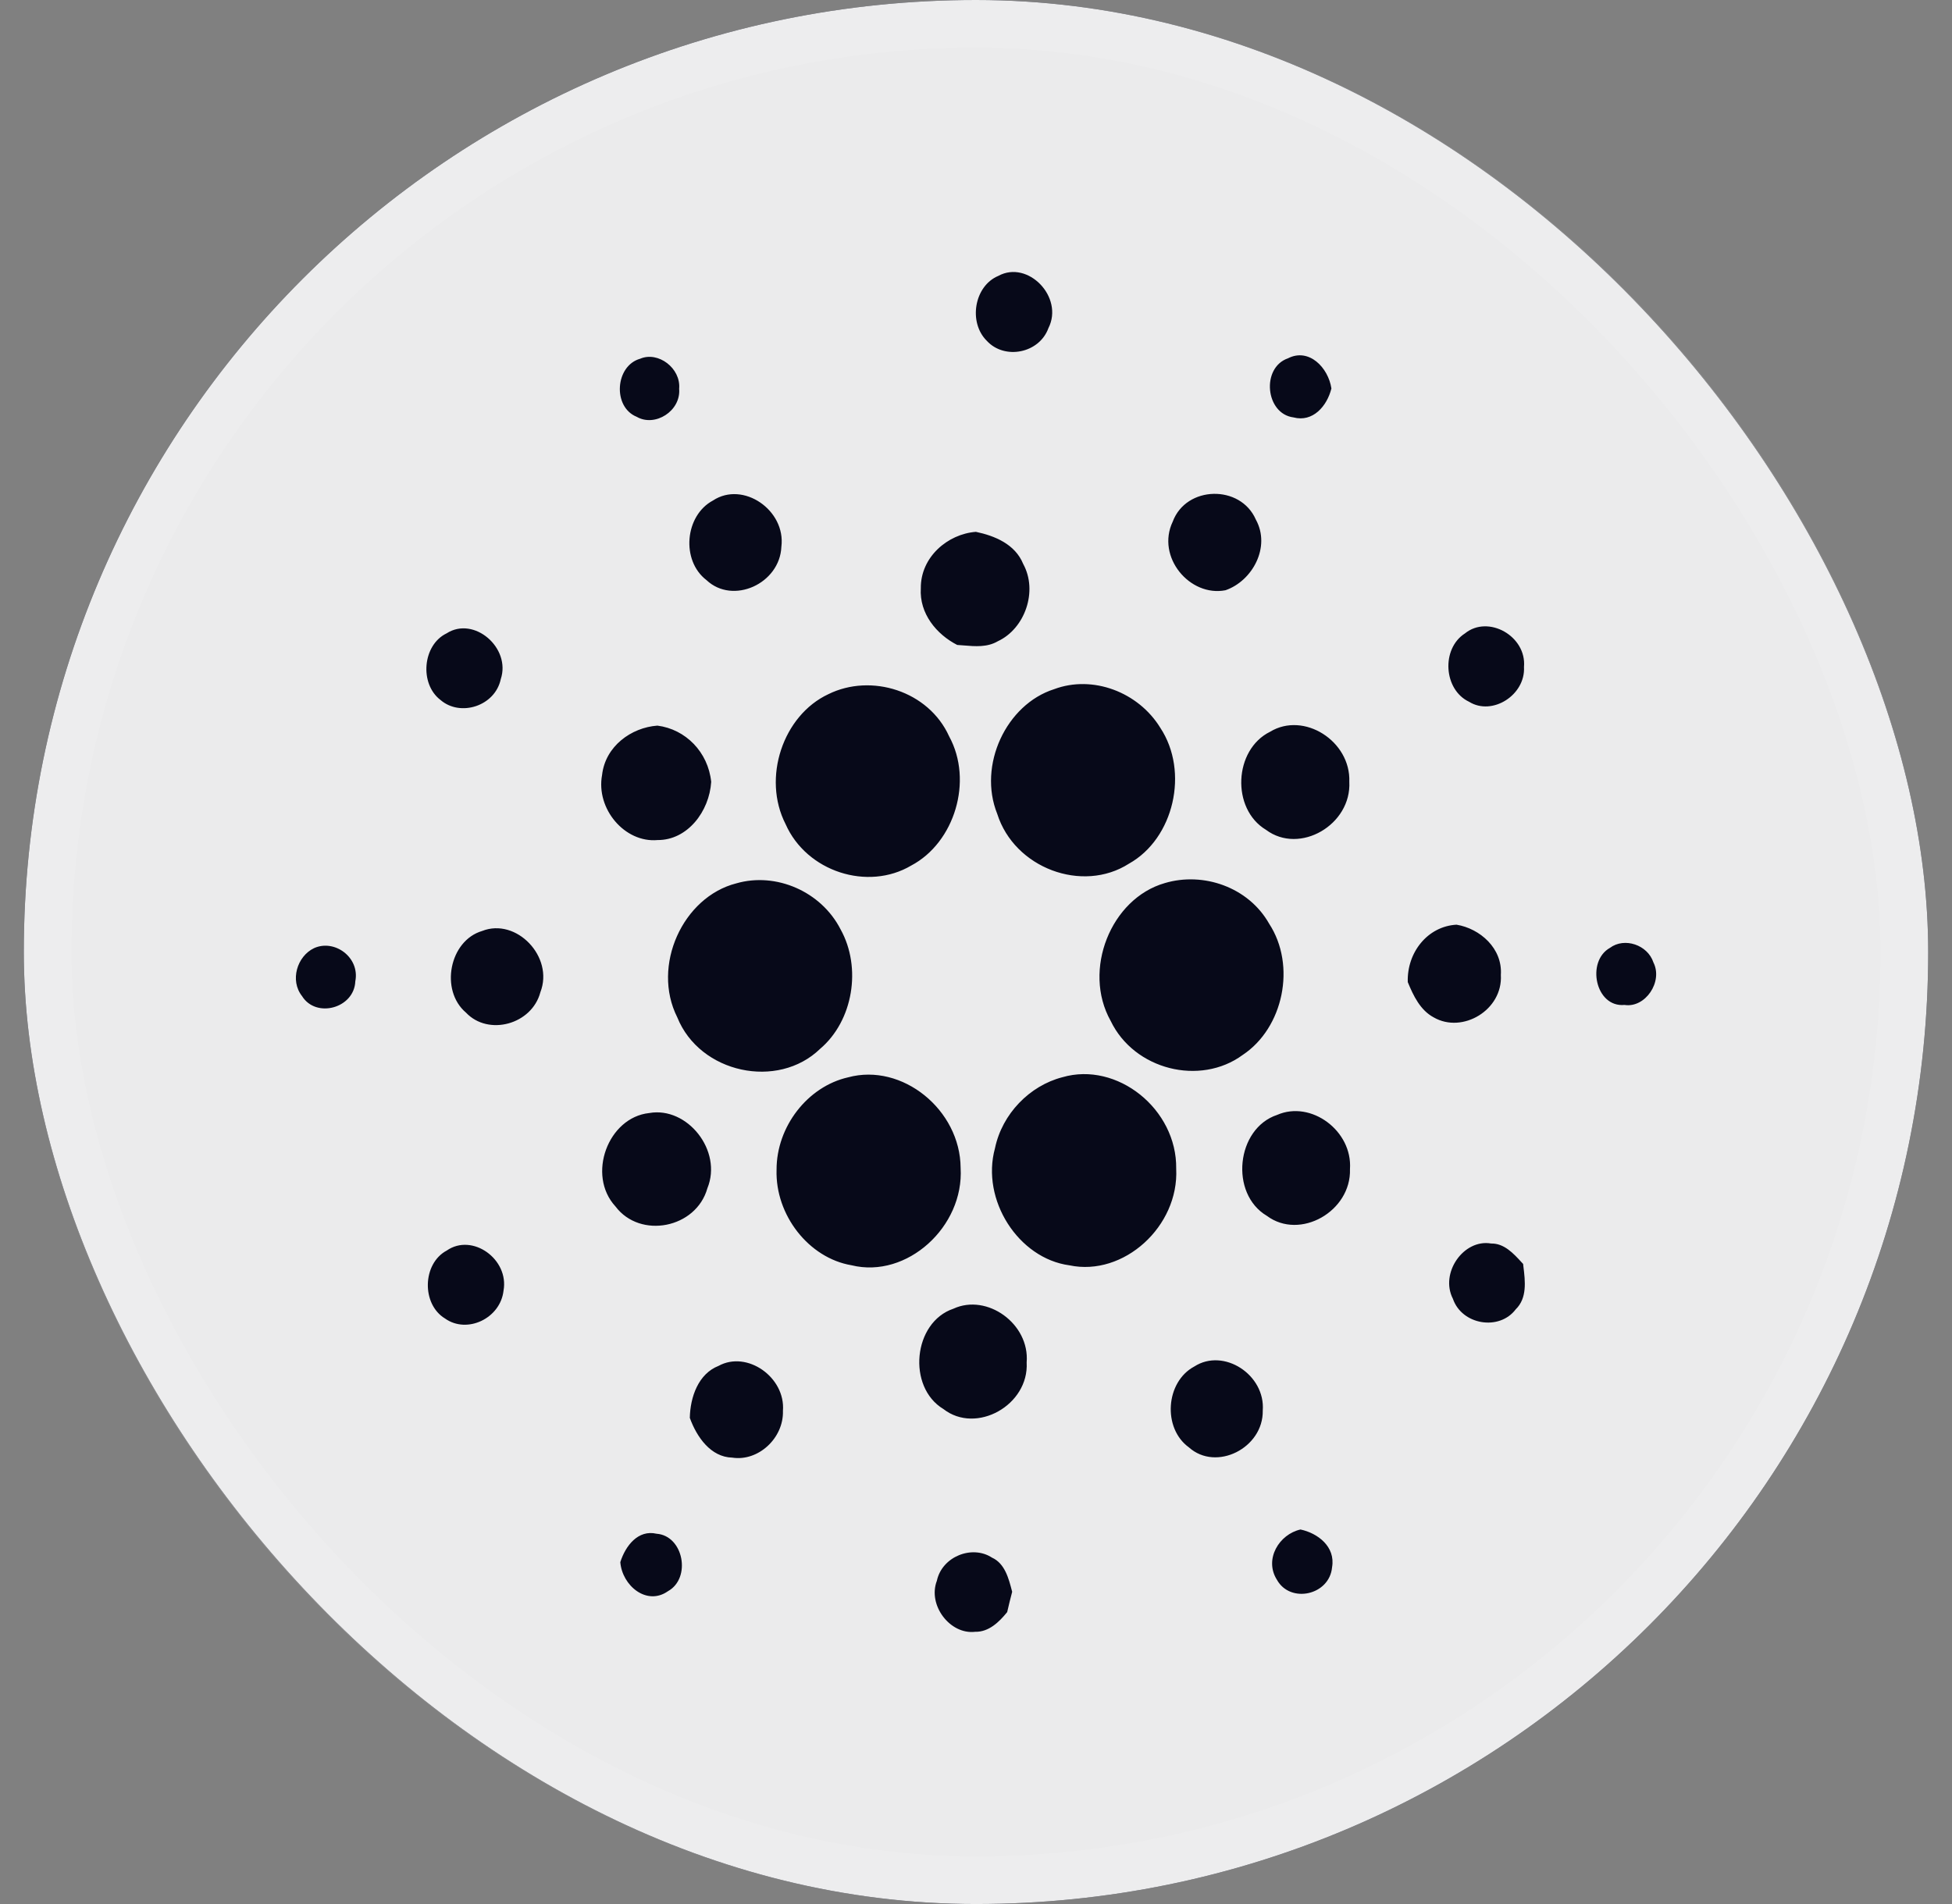 <svg width="41" height="40" viewBox="0 0 41 40" fill="none" xmlns="http://www.w3.org/2000/svg">
<rect x="0" y="0" width="41" height="40" fill="#808080" stroke="none"/>
<rect x="0.5" width="40" height="40" rx="20" fill="#000212"/>
<rect x="0.5" width="40" height="40" rx="20" fill="white" fill-opacity="0.92"/>
<rect x="1" y="0.5" width="39" height="39" rx="19.5" stroke="white" stroke-opacity="0.12"/>
<path fill-rule="evenodd" clip-rule="evenodd" d="M22.021 6.894C22.351 6.244 21.591 5.456 20.969 5.796C20.462 6.007 20.334 6.773 20.728 7.161C21.1 7.565 21.828 7.424 22.021 6.894ZM14.265 8.167C14.304 7.736 13.825 7.374 13.447 7.536C12.92 7.683 12.862 8.55 13.373 8.756C13.758 8.979 14.305 8.634 14.265 8.167ZM27.169 8.769C26.578 8.694 26.485 7.723 27.054 7.527C27.495 7.302 27.9 7.724 27.965 8.161C27.872 8.535 27.573 8.876 27.169 8.769ZM16.412 11.487C16.51 10.719 15.607 10.097 14.975 10.515C14.383 10.831 14.301 11.776 14.839 12.187C15.394 12.711 16.38 12.262 16.412 11.487ZM24.632 10.959C24.914 10.199 26.057 10.176 26.378 10.916C26.696 11.492 26.305 12.205 25.74 12.4C24.991 12.546 24.279 11.7 24.632 10.959ZM20.498 11.173C19.904 11.218 19.335 11.704 19.341 12.357C19.307 12.891 19.672 13.327 20.105 13.549C20.149 13.552 20.193 13.556 20.238 13.559C20.483 13.58 20.737 13.601 20.957 13.472C21.526 13.209 21.806 12.42 21.491 11.847C21.322 11.431 20.892 11.256 20.498 11.173ZM9.38 13.306C9.957 12.935 10.737 13.612 10.518 14.268C10.398 14.835 9.668 15.066 9.251 14.704C8.806 14.364 8.876 13.549 9.38 13.306ZM32.01 14.012C32.068 13.365 31.26 12.909 30.77 13.307C30.267 13.629 30.321 14.491 30.857 14.743C31.344 15.046 32.043 14.601 32.01 14.012ZM22.142 14.478C22.951 14.175 23.911 14.538 24.372 15.291C24.98 16.213 24.657 17.616 23.713 18.144C22.735 18.77 21.307 18.239 20.946 17.098C20.536 16.077 21.134 14.798 22.142 14.478ZM19.936 15.47C19.503 14.511 18.296 14.141 17.4 14.583C16.444 15.029 16.005 16.344 16.5 17.312C16.941 18.314 18.228 18.724 19.14 18.183C20.051 17.701 20.445 16.402 19.936 15.47ZM12.646 16.281C12.714 15.677 13.259 15.284 13.808 15.244C14.4 15.319 14.874 15.799 14.938 16.426C14.899 17.046 14.441 17.652 13.812 17.648C13.12 17.71 12.514 16.991 12.646 16.281ZM28.341 16.423C28.373 15.57 27.387 14.941 26.677 15.373C25.914 15.749 25.857 16.992 26.591 17.433C27.299 17.963 28.39 17.326 28.341 16.423ZM15.468 18.557C16.299 18.318 17.249 18.727 17.656 19.525C18.102 20.328 17.92 21.444 17.227 22.033C16.338 22.897 14.698 22.55 14.225 21.371C13.681 20.29 14.342 18.842 15.468 18.557ZM26.657 19.405C26.223 18.636 25.274 18.311 24.466 18.552C23.332 18.877 22.731 20.381 23.328 21.446C23.821 22.475 25.207 22.82 26.102 22.162C26.957 21.595 27.231 20.284 26.657 19.405ZM10.127 19.558C10.845 19.274 11.64 20.101 11.35 20.845C11.172 21.522 10.258 21.772 9.787 21.273C9.235 20.804 9.439 19.761 10.127 19.558ZM30.593 19.426C29.984 19.46 29.549 20.011 29.569 20.632C29.688 20.922 29.833 21.224 30.115 21.374C30.717 21.721 31.569 21.219 31.524 20.481C31.562 19.922 31.085 19.507 30.593 19.426ZM6.596 19.919C7.028 19.723 7.562 20.114 7.463 20.615C7.44 21.182 6.638 21.4 6.344 20.926C6.084 20.597 6.24 20.089 6.596 19.919ZM34.729 20.22C34.608 19.849 34.121 19.686 33.817 19.912C33.311 20.194 33.509 21.17 34.122 21.112C34.558 21.18 34.933 20.625 34.729 20.22ZM17.813 22.633C18.949 22.324 20.17 23.314 20.177 24.536C20.251 25.771 19.049 26.867 17.886 26.581C16.987 26.43 16.282 25.525 16.311 24.576C16.308 23.668 16.964 22.825 17.813 22.633ZM24.705 24.552C24.723 23.302 23.466 22.294 22.313 22.631C21.629 22.808 21.05 23.397 20.899 24.121C20.6 25.207 21.391 26.438 22.462 26.582C23.601 26.823 24.766 25.764 24.705 24.552ZM13.636 23.383C14.434 23.241 15.181 24.171 14.858 24.963C14.622 25.806 13.447 26.035 12.928 25.346C12.318 24.684 12.773 23.474 13.636 23.383ZM28.355 24.561C28.41 23.754 27.536 23.111 26.825 23.422C25.965 23.708 25.822 25.077 26.61 25.543C27.305 26.061 28.383 25.449 28.355 24.561ZM30.517 27.285C30.238 26.742 30.744 26.023 31.32 26.124C31.592 26.119 31.786 26.329 31.961 26.52L31.992 26.553L31.998 26.608C32.036 26.918 32.078 27.272 31.837 27.506C31.491 27.965 30.705 27.834 30.517 27.285ZM10.576 27.115C10.697 26.456 9.922 25.897 9.383 26.272C8.87 26.546 8.851 27.399 9.347 27.699C9.81 28.03 10.511 27.697 10.576 27.115ZM20.027 27.493C20.732 27.168 21.631 27.81 21.564 28.622C21.616 29.519 20.505 30.14 19.815 29.601C19.049 29.139 19.177 27.778 20.027 27.493ZM16.445 29.638C16.5 28.935 15.693 28.365 15.092 28.695C14.669 28.86 14.497 29.349 14.489 29.787C14.634 30.189 14.928 30.611 15.38 30.622C15.924 30.707 16.463 30.215 16.445 29.638ZM25.085 28.708C25.703 28.309 26.581 28.882 26.523 29.634C26.538 30.419 25.546 30.922 24.971 30.406C24.414 30.002 24.482 29.03 25.085 28.708ZM27.316 32.132C26.87 32.231 26.546 32.755 26.821 33.189C27.103 33.694 27.926 33.513 27.979 32.925C28.054 32.49 27.675 32.208 27.316 32.132ZM13.029 32.818C13.138 32.473 13.403 32.131 13.791 32.221C14.357 32.263 14.525 33.153 14.03 33.428C13.585 33.742 13.068 33.312 13.029 32.818ZM20.834 32.722C20.418 32.451 19.787 32.699 19.678 33.209C19.481 33.723 19.956 34.345 20.483 34.281C20.766 34.288 20.985 34.078 21.155 33.867C21.188 33.724 21.222 33.582 21.26 33.44L21.257 33.431C21.187 33.16 21.106 32.844 20.834 32.722Z" fill="#070919"/>
</svg>
